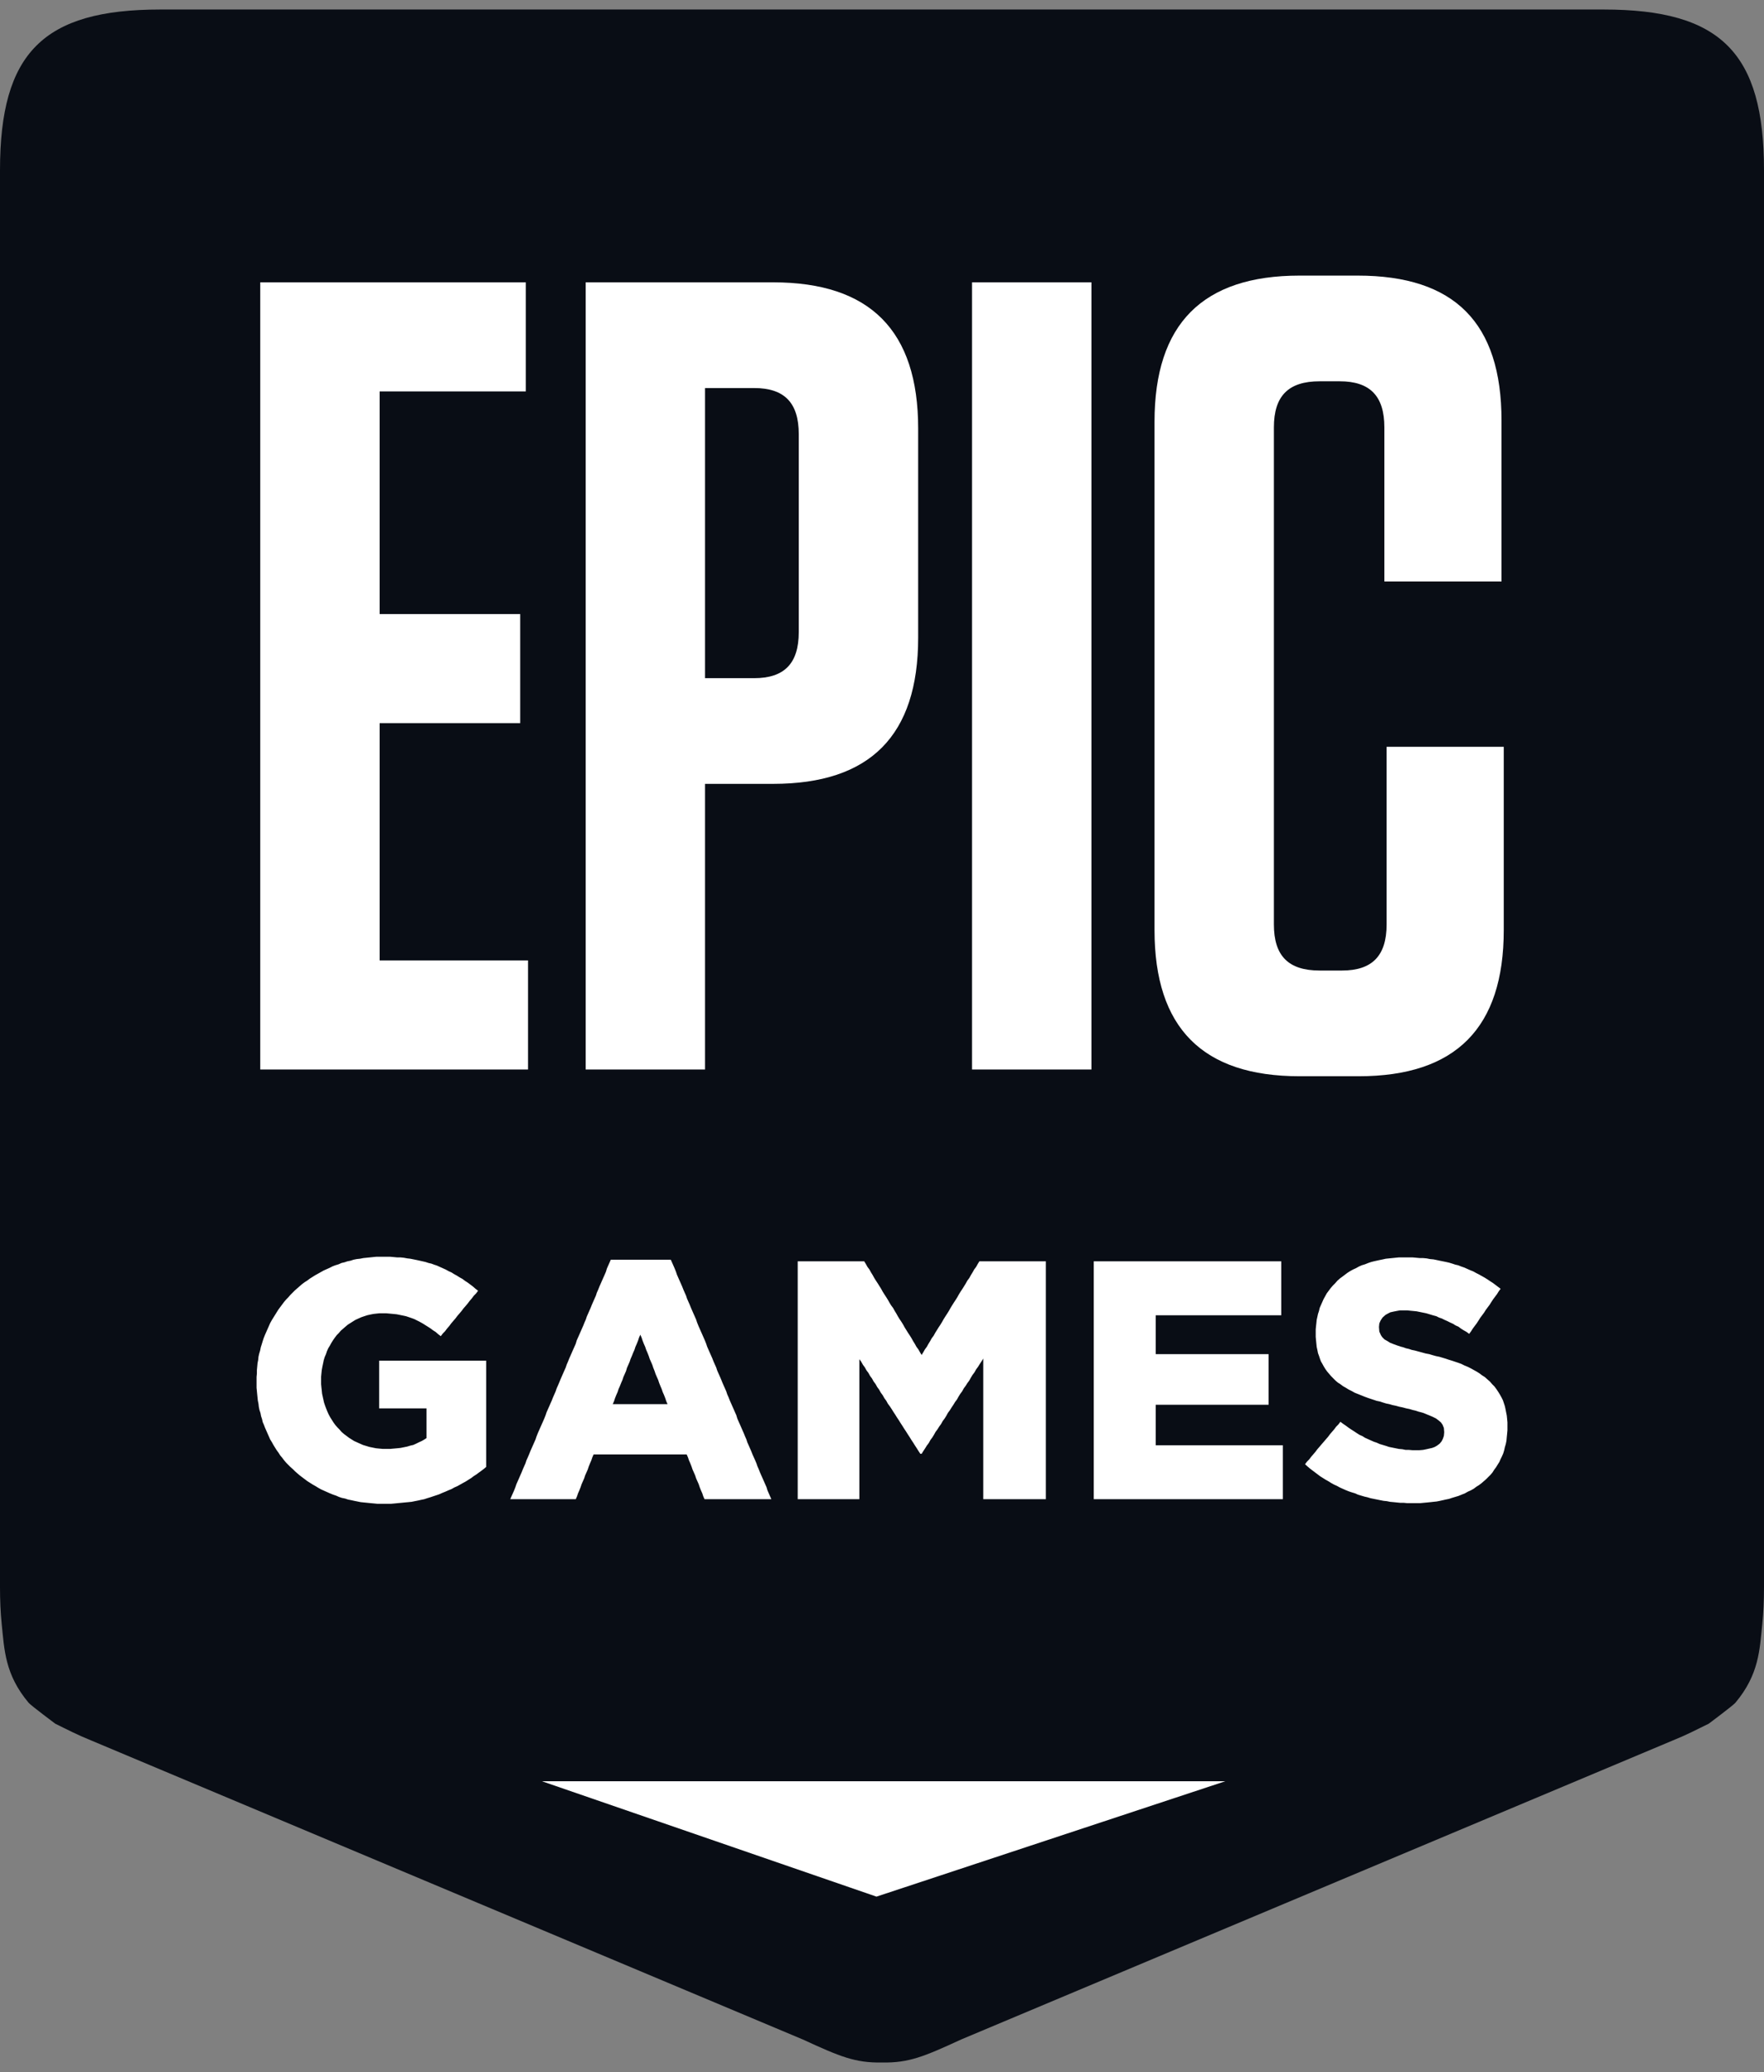 <svg width="86" height="101" viewBox="0 0 86 101" fill="none" xmlns="http://www.w3.org/2000/svg">
<rect x="0" y="0" width="86" height="101" fill="#808080" stroke="none"/>
<path fill-rule="evenodd" clip-rule="evenodd" d="M78.19 0.464H7.81C2.105 0.464 0 2.575 0 8.298V77.356C0 78.004 0.026 78.606 0.083 79.163C0.213 80.412 0.237 81.623 1.396 83.001C1.509 83.136 2.692 84.019 2.692 84.019C3.328 84.332 3.763 84.562 4.48 84.852L39.137 99.412C40.936 100.239 41.688 100.561 42.995 100.535V100.535C42.996 100.535 42.998 100.535 43 100.535C43.002 100.535 43.003 100.535 43.005 100.535V100.535C44.312 100.561 45.064 100.239 46.863 99.412L81.519 84.852C82.237 84.562 82.671 84.332 83.308 84.019C83.308 84.019 84.491 83.136 84.604 83.001C85.762 81.623 85.787 80.412 85.917 79.163C85.974 78.606 86 78.004 86 77.356V8.298C86 2.575 83.894 0.464 78.19 0.464Z" fill="#090D15"/>
<path d="M73.476 69.893L73.46 70.052L73.444 70.227L73.412 70.387L73.365 70.546L73.334 70.689L73.286 70.849L73.223 70.992L73.159 71.12L73.097 71.263L73.017 71.39L72.938 71.518L72.844 71.645L72.764 71.773L72.67 71.884L72.558 71.996L72.464 72.091L72.337 72.203L72.227 72.298L72.1 72.394L71.974 72.472L71.847 72.568L71.704 72.648L71.562 72.711L71.42 72.791L71.261 72.855L71.104 72.919L70.946 72.966L70.788 73.014L70.645 73.062L70.487 73.094L70.345 73.126L70.203 73.157L70.044 73.189L69.886 73.205L69.744 73.221L69.585 73.237L69.412 73.253L69.253 73.269H69.096H68.922H68.747H68.589L68.431 73.253H68.257L68.099 73.237L67.941 73.221L67.767 73.205L67.609 73.173L67.451 73.157L67.292 73.126L67.134 73.094L66.976 73.062L66.818 73.03L66.66 72.982L66.518 72.95L66.36 72.903L66.202 72.855L66.059 72.791L65.901 72.743L65.759 72.696L65.601 72.632L65.458 72.568L65.316 72.504L65.174 72.426L65.031 72.362L64.889 72.282L64.763 72.203L64.62 72.123L64.494 72.043L64.367 71.964L64.24 71.868L64.114 71.773L63.987 71.677L63.861 71.581L63.75 71.486L63.624 71.374L63.719 71.247L63.829 71.135L63.925 71.008L64.035 70.88L64.13 70.769L64.225 70.642L64.336 70.514L64.43 70.403L64.541 70.275L64.636 70.164L64.747 70.036L64.841 69.909L64.937 69.797L65.047 69.67L65.142 69.542L65.252 69.431L65.348 69.304L65.474 69.399L65.616 69.495L65.743 69.59L65.885 69.686L66.012 69.766L66.154 69.861L66.28 69.941L66.423 70.004L66.549 70.084L66.691 70.148L66.834 70.212L66.976 70.275L67.119 70.323L67.261 70.387L67.419 70.434L67.577 70.482L67.719 70.53L67.878 70.562L68.036 70.594L68.194 70.626L68.368 70.642L68.526 70.674H68.684L68.858 70.689H69.016H69.206L69.38 70.674L69.538 70.642L69.68 70.61L69.823 70.578L69.95 70.53L70.06 70.466L70.187 70.371L70.281 70.259L70.345 70.132L70.393 69.989L70.408 69.829V69.797L70.393 69.606L70.329 69.447L70.25 69.335L70.139 69.24L70.012 69.144L69.886 69.081L69.744 69.017L69.585 68.953L69.395 68.874L69.285 68.842L69.159 68.81L69.016 68.762L68.874 68.73L68.716 68.682L68.557 68.65L68.384 68.603L68.226 68.571L68.052 68.523L67.894 68.491L67.735 68.444L67.577 68.412L67.419 68.364L67.276 68.316L67.119 68.284L66.976 68.236L66.834 68.189L66.691 68.141L66.518 68.077L66.36 68.013L66.202 67.95L66.043 67.886L65.901 67.806L65.743 67.727L65.616 67.647L65.474 67.567L65.348 67.472L65.221 67.392L65.11 67.296L64.999 67.185L64.889 67.073L64.794 66.962L64.699 66.85L64.62 66.739L64.541 66.612L64.462 66.468L64.398 66.358L64.351 66.23L64.304 66.087L64.256 65.959L64.225 65.8L64.193 65.657L64.177 65.497L64.161 65.338L64.145 65.163V64.988V64.956V64.796L64.161 64.637L64.177 64.494L64.193 64.335L64.225 64.191L64.256 64.048L64.304 63.904L64.336 63.761L64.398 63.618L64.462 63.474L64.525 63.331L64.604 63.188L64.683 63.044L64.778 62.917L64.873 62.789L64.983 62.662L65.094 62.551L65.205 62.423L65.332 62.312L65.442 62.232L65.569 62.136L65.695 62.041L65.821 61.961L65.964 61.882L66.106 61.818L66.248 61.738L66.391 61.675L66.549 61.627L66.707 61.563L66.85 61.515L66.976 61.483L67.119 61.451L67.261 61.42L67.419 61.388L67.561 61.356L67.719 61.34L67.878 61.324L68.036 61.308L68.194 61.292H68.352H68.526H68.7H68.874L69.048 61.308L69.222 61.324H69.38L69.554 61.34L69.712 61.372L69.886 61.388L70.044 61.42L70.187 61.451L70.345 61.483L70.503 61.515L70.645 61.547L70.804 61.595L70.946 61.643L71.088 61.675L71.247 61.738L71.389 61.786L71.531 61.85L71.673 61.913L71.831 61.977L71.974 62.057L72.1 62.12L72.243 62.2L72.385 62.28L72.511 62.359L72.654 62.455L72.78 62.535L72.907 62.63L73.033 62.726L73.159 62.821L73.065 62.949L72.986 63.076L72.891 63.204L72.796 63.331L72.702 63.474L72.622 63.602L72.527 63.729L72.432 63.857L72.353 63.984L72.258 64.112L72.163 64.239L72.084 64.367L71.99 64.51L71.894 64.637L71.8 64.765L71.72 64.892L71.626 65.019L71.499 64.924L71.357 64.844L71.231 64.765L71.104 64.669L70.962 64.606L70.834 64.526L70.692 64.462L70.566 64.398L70.423 64.335L70.297 64.271L70.155 64.223L70.028 64.159L69.854 64.112L69.696 64.064L69.538 64.016L69.38 63.984L69.222 63.952L69.064 63.92L68.906 63.904L68.747 63.889L68.605 63.873H68.447H68.257L68.084 63.904L67.925 63.936L67.783 63.968L67.657 64.032L67.545 64.096L67.403 64.223L67.308 64.367L67.246 64.51L67.23 64.669V64.701L67.246 64.908L67.324 65.083L67.388 65.179L67.498 65.29L67.641 65.37L67.767 65.45L67.925 65.513L68.099 65.577L68.289 65.641L68.415 65.673L68.541 65.72L68.684 65.752L68.826 65.8L68.984 65.832L69.159 65.88L69.333 65.927L69.507 65.975L69.68 66.007L69.838 66.055L70.012 66.103L70.171 66.135L70.329 66.182L70.487 66.23L70.629 66.278L70.788 66.326L70.93 66.374L71.072 66.421L71.247 66.484L71.404 66.564L71.562 66.627L71.72 66.707L71.863 66.787L72.005 66.866L72.131 66.946L72.258 67.042L72.385 67.121L72.511 67.233L72.638 67.344L72.748 67.472L72.859 67.583L72.954 67.711L73.049 67.854L73.127 67.981L73.207 68.125L73.27 68.252L73.318 68.395L73.365 68.539L73.397 68.682L73.428 68.842L73.46 69.001L73.476 69.16L73.492 69.335V69.511V69.542V69.718L73.476 69.893ZM62.386 73.078H62.227H62.069H61.911H61.753H61.594H61.436H61.278H61.12H60.946H60.788H60.63H60.472H60.313H60.155H59.997H59.839H59.68H59.523H59.365H59.207H59.049H58.89H58.732H58.574H58.416H58.257H58.099H57.942H57.768H57.609H57.451H57.293H57.135H56.977H56.818H56.66H56.502H56.344H56.186H56.028H55.87H55.711H55.553H55.395H55.237H55.079H54.921H54.747H54.589H54.431H54.272H54.114H53.956H53.798H53.64H53.482H53.324V72.919V72.759V72.6V72.442V72.282V72.123V71.964V71.805V71.645V71.486V71.327V71.167V71.008V70.849V70.689V70.53V70.371V70.212V70.068V69.909V69.75V69.59V69.431V69.272V69.112V68.953V68.794V68.635V68.475V68.316V68.157V67.997V67.838V67.679V67.519V67.36V67.201V67.042V66.882V66.723V66.564V66.405V66.246V66.087V65.927V65.768V65.609V65.45V65.29V65.131V64.972V64.812V64.653V64.494V64.35V64.191V64.032V63.873V63.713V63.554V63.395V63.236V63.076V62.917V62.758V62.598V62.439V62.28V62.12V61.961V61.802V61.643V61.483H53.482H53.64H53.798H53.956H54.114H54.272H54.431H54.589H54.747H54.905H55.064H55.222H55.379H55.537H55.68H55.838H55.996H56.154H56.313H56.471H56.629H56.787H56.945H57.103H57.261H57.419H57.578H57.736H57.894H58.052H58.211H58.369H58.526H58.684H58.842H59.001H59.159H59.317H59.475H59.634H59.792H59.95H60.107H60.251H60.408H60.566H60.724H60.883H61.041H61.199H61.357H61.516H61.674H61.831H61.989H62.148H62.306H62.464V61.643V61.786V61.945V62.105V62.264V62.407V62.566V62.726V62.869V63.029V63.188V63.331V63.49V63.65V63.809V63.952V64.112H62.306H62.148H61.989H61.831H61.674H61.516H61.373H61.215H61.057H60.899H60.74H60.582H60.424H60.266H60.107H59.95H59.792H59.634H59.475H59.333H59.175H59.017H58.858H58.7H58.542H58.385H58.226H58.068H57.91H57.752H57.593H57.435H57.293H57.135H56.977H56.818H56.66H56.502H56.344V64.271V64.43V64.589V64.749V64.908V65.052V65.211V65.37V65.529V65.689V65.848V66.007H56.502H56.66H56.818H56.977H57.135H57.293H57.451H57.609H57.752H57.91H58.068H58.226H58.385H58.542H58.7H58.858H59.017H59.175H59.333H59.491H59.65H59.807H59.965H60.124H60.282H60.44H60.582H60.74H60.899H61.057H61.215H61.373H61.532H61.69H61.847V66.166V66.31V66.468V66.627V66.771V66.93V67.089V67.233V67.392V67.551V67.711V67.854V68.013V68.172V68.316V68.475H61.69H61.532H61.373H61.215H61.057H60.899H60.74H60.582H60.44H60.282H60.124H59.965H59.807H59.65H59.491H59.333H59.175H59.017H58.858H58.7H58.542H58.385H58.226H58.068H57.91H57.752H57.609H57.451H57.293H57.135H56.977H56.818H56.66H56.502H56.344V68.635V68.81V68.969V69.128V69.304V69.463V69.622V69.797V69.957V70.116V70.291V70.45H56.502H56.66H56.818H56.977H57.135H57.293H57.451H57.609H57.768H57.942H58.099H58.257H58.416H58.574H58.732H58.89H59.049H59.207H59.365H59.523H59.68H59.839H59.997H60.155H60.313H60.472H60.63H60.788H60.946H61.12H61.278H61.436H61.594H61.753H61.911H62.069H62.227H62.386H62.544V70.61V70.753V70.912V71.072V71.231V71.374V71.534V71.693V71.836V71.996V72.155V72.298V72.457V72.616V72.775V72.919V73.078H62.386ZM50.831 73.078H50.673H50.515H50.34H50.182H50.024H49.867H49.708H49.55H49.376H49.218H49.06H48.901H48.743H48.585H48.412H48.253H48.095H47.937V72.919V72.759V72.6V72.441V72.28V72.121V71.962V71.802V71.643V71.484V71.325V71.165V71.005V70.846V70.687V70.527V70.367V70.208V70.048V69.889V69.73V69.571V69.41V69.251V69.092V68.932V68.773V68.614V68.454V68.294V68.135V67.976V67.817V67.657V67.497V67.338V67.178V67.019V66.86V66.7V66.54V66.381V66.222L47.858 66.349L47.763 66.493L47.684 66.621L47.589 66.749L47.51 66.892L47.414 67.019L47.336 67.147L47.257 67.291L47.162 67.418L47.083 67.546L46.988 67.673L46.909 67.817L46.814 67.945L46.735 68.072L46.656 68.216L46.56 68.344L46.482 68.472L46.387 68.615L46.308 68.742L46.213 68.87L46.135 69.014L46.055 69.142L45.96 69.269L45.881 69.412L45.786 69.541L45.708 69.668L45.612 69.796L45.533 69.939L45.454 70.067L45.359 70.195L45.281 70.338L45.185 70.465L45.106 70.593L45.011 70.737L44.932 70.865H44.869L44.774 70.721L44.694 70.593L44.6 70.449L44.521 70.322L44.426 70.179L44.347 70.05L44.253 69.907L44.173 69.779L44.078 69.636L43.999 69.509L43.904 69.364L43.826 69.237L43.73 69.094L43.651 68.966L43.556 68.822L43.477 68.695L43.383 68.551L43.287 68.424L43.208 68.279L43.114 68.152L43.034 68.009L42.94 67.881L42.86 67.737L42.766 67.609L42.687 67.466L42.591 67.339L42.513 67.195L42.417 67.067L42.339 66.924L42.243 66.796L42.164 66.653L42.07 66.525L41.99 66.381L41.896 66.254V66.413V66.572V66.732V66.892V67.051V67.21V67.37V67.529V67.689V67.848V67.992V68.151V68.31V68.47V68.63V68.789V68.948V69.108V69.267V69.426V69.587V69.746V69.905V70.064V70.224V70.383V70.543V70.703V70.862V71.021V71.18V71.341V71.484V71.643V71.802V71.962V72.121V72.28V72.441V72.6V72.759V72.919V73.078H41.738H41.579H41.421H41.263H41.105H40.947H40.789H40.631H40.473H40.314H40.156H39.998H39.84H39.681H39.524H39.366H39.208H39.049H38.891V72.919V72.759V72.6V72.442V72.282V72.123V71.964V71.805V71.645V71.486V71.327V71.167V71.008V70.849V70.689V70.53V70.371V70.212V70.068V69.909V69.75V69.59V69.431V69.272V69.112V68.953V68.794V68.635V68.475V68.316V68.157V67.997V67.838V67.679V67.519V67.36V67.201V67.042V66.882V66.723V66.564V66.405V66.246V66.087V65.927V65.768V65.609V65.45V65.29V65.131V64.972V64.812V64.653V64.494V64.35V64.191V64.032V63.873V63.713V63.554V63.395V63.236V63.076V62.917V62.758V62.598V62.439V62.28V62.12V61.961V61.802V61.643V61.483H39.049H39.208H39.35H39.508H39.666H39.824H39.966H40.124H40.283H40.441H40.583H40.741H40.9H41.058H41.2H41.358H41.517H41.675H41.816H41.974H42.133L42.212 61.611L42.291 61.754L42.386 61.88L42.465 62.024L42.544 62.151L42.623 62.295L42.702 62.421L42.797 62.565L42.876 62.692L42.956 62.819L43.034 62.962L43.114 63.089L43.208 63.233L43.287 63.36L43.367 63.502L43.445 63.63L43.541 63.757L43.62 63.9L43.698 64.027L43.778 64.171L43.856 64.298L43.952 64.44L44.031 64.568L44.109 64.711L44.189 64.838L44.267 64.965L44.363 65.109L44.442 65.236L44.521 65.379L44.6 65.506L44.679 65.649L44.774 65.777L44.853 65.919L44.932 66.047L45.011 65.919L45.091 65.777L45.185 65.649L45.264 65.506L45.343 65.379L45.422 65.236L45.517 65.109L45.596 64.965L45.676 64.838L45.754 64.711L45.849 64.568L45.928 64.44L46.007 64.298L46.087 64.171L46.181 64.027L46.26 63.9L46.34 63.757L46.418 63.63L46.498 63.502L46.592 63.36L46.672 63.233L46.751 63.089L46.83 62.962L46.925 62.819L47.004 62.692L47.083 62.565L47.162 62.421L47.257 62.295L47.336 62.151L47.414 62.024L47.494 61.88L47.589 61.754L47.668 61.611L47.747 61.483H47.905H48.063H48.206H48.364H48.522H48.68H48.823H48.981H49.138H49.297H49.44H49.597H49.755H49.913H50.056H50.214H50.372H50.53H50.673H50.831H50.989V61.643V61.802V61.961V62.12V62.28V62.439V62.598V62.758V62.917V63.076V63.236V63.395V63.554V63.713V63.873V64.032V64.191V64.35V64.494V64.653V64.812V64.972V65.131V65.29V65.45V65.609V65.768V65.927V66.087V66.246V66.405V66.564V66.723V66.882V67.042V67.201V67.36V67.519V67.679V67.838V67.997V68.157V68.316V68.475V68.635V68.794V68.953V69.112V69.272V69.431V69.59V69.75V69.909V70.068V70.212V70.371V70.53V70.689V70.849V71.008V71.167V71.327V71.486V71.645V71.805V71.964V72.123V72.282V72.442V72.6V72.759V72.919V73.078H50.831ZM32.482 68.3L32.434 68.156L32.372 67.996L32.308 67.853L32.26 67.709L32.198 67.565L32.134 67.406L32.087 67.262L32.023 67.118L31.961 66.975L31.913 66.831L31.849 66.671L31.802 66.528L31.739 66.384L31.675 66.24L31.628 66.097L31.565 65.937L31.502 65.793L31.454 65.65L31.39 65.506L31.328 65.347L31.28 65.202L31.217 65.059L31.154 65.202L31.107 65.347L31.043 65.506L30.979 65.65L30.933 65.793L30.869 65.937L30.805 66.097L30.743 66.24L30.695 66.384L30.632 66.528L30.568 66.671L30.521 66.831L30.458 66.975L30.394 67.118L30.347 67.262L30.284 67.406L30.221 67.565L30.157 67.709L30.11 67.853L30.047 67.996L29.983 68.156L29.936 68.3L29.873 68.444H30.031H30.189H30.347H30.506H30.663H30.821H30.979H31.138H31.28H31.438H31.597H31.755H31.913H32.071H32.229H32.387H32.545L32.482 68.3ZM37.448 73.078H37.289H37.147H36.989H36.831H36.673H36.515H36.373H36.214H36.056H35.898H35.74H35.581H35.439H35.281H35.123H34.965H34.807H34.665H34.507H34.348L34.285 72.934L34.238 72.791L34.174 72.648L34.111 72.488L34.064 72.346L34 72.203L33.937 72.059L33.89 71.916L33.827 71.773L33.763 71.629L33.715 71.486L33.653 71.327L33.589 71.183L33.541 71.04L33.478 70.897H33.32H33.162H33.004H32.846H32.703H32.545H32.387H32.229H32.071H31.913H31.755H31.597H31.438H31.28H31.138H30.979H30.821H30.663H30.506H30.347H30.189H30.031H29.873H29.715H29.572H29.414H29.256H29.097H28.939L28.877 71.04L28.829 71.183L28.766 71.327L28.702 71.486L28.655 71.629L28.592 71.773L28.528 71.916L28.481 72.059L28.418 72.203L28.355 72.346L28.307 72.488L28.244 72.648L28.181 72.791L28.133 72.934L28.07 73.078H27.912H27.754H27.596H27.437H27.279H27.105H26.947H26.789H26.631H26.473H26.315H26.157H25.998H25.84H25.682H25.509H25.349H25.192H25.034H24.876L24.938 72.934L25.002 72.791L25.065 72.648L25.128 72.488L25.176 72.346L25.239 72.203L25.303 72.059L25.365 71.916L25.429 71.773L25.492 71.613L25.555 71.47L25.619 71.327L25.666 71.183L25.73 71.04L25.792 70.897L25.856 70.737L25.919 70.594L25.982 70.45L26.046 70.307L26.109 70.164L26.157 70.02L26.219 69.861L26.283 69.718L26.346 69.574L26.409 69.431L26.473 69.288L26.536 69.144L26.599 68.985L26.646 68.842L26.71 68.698L26.774 68.555L26.836 68.412L26.9 68.268L26.963 68.109L27.026 67.966L27.089 67.822L27.137 67.679L27.201 67.536L27.263 67.392L27.327 67.233L27.39 67.089L27.453 66.946L27.516 66.803L27.58 66.659L27.628 66.516L27.69 66.374L27.754 66.214L27.817 66.071L27.88 65.927L27.943 65.784L28.007 65.641L28.07 65.497L28.117 65.338L28.181 65.195L28.244 65.052L28.307 64.908L28.37 64.765L28.434 64.621L28.497 64.462L28.56 64.319L28.608 64.175L28.671 64.032L28.734 63.889L28.797 63.745L28.861 63.586L28.924 63.443L28.987 63.299L29.051 63.156L29.097 63.013L29.161 62.869L29.224 62.71L29.288 62.566L29.351 62.423L29.414 62.28L29.478 62.136L29.54 61.993L29.588 61.834L29.651 61.69L29.715 61.547L29.778 61.404H29.936H30.078H30.236H30.394H30.553H30.695H30.853H31.011H31.17H31.312H31.47H31.628H31.787H31.929H32.087H32.244H32.403H32.545H32.703L32.767 61.547L32.83 61.69L32.893 61.834L32.956 61.993L33.004 62.136L33.067 62.28L33.13 62.423L33.194 62.566L33.257 62.71L33.32 62.869L33.383 63.013L33.447 63.156L33.494 63.299L33.557 63.443L33.621 63.586L33.685 63.745L33.747 63.889L33.81 64.032L33.874 64.175L33.937 64.319L33.984 64.462L34.048 64.621L34.111 64.765L34.174 64.908L34.238 65.052L34.301 65.195L34.364 65.338L34.427 65.497L34.475 65.641L34.538 65.784L34.601 65.927L34.665 66.071L34.728 66.214L34.791 66.374L34.854 66.516L34.918 66.659L34.965 66.803L35.028 66.946L35.092 67.089L35.154 67.233L35.218 67.392L35.281 67.536L35.345 67.679L35.407 67.822L35.455 67.966L35.519 68.109L35.581 68.268L35.645 68.412L35.708 68.555L35.772 68.698L35.834 68.842L35.898 68.985L35.946 69.144L36.008 69.288L36.072 69.431L36.135 69.574L36.198 69.718L36.261 69.861L36.325 70.02L36.389 70.164L36.435 70.307L36.499 70.45L36.562 70.594L36.625 70.737L36.688 70.897L36.752 71.04L36.816 71.183L36.878 71.327L36.926 71.47L36.989 71.613L37.052 71.773L37.115 71.916L37.179 72.059L37.242 72.203L37.305 72.346L37.369 72.488L37.417 72.648L37.479 72.791L37.542 72.934L37.606 73.078H37.448ZM23.594 71.597L23.467 71.693L23.356 71.773L23.229 71.868L23.103 71.948L22.977 72.043L22.85 72.123L22.724 72.203L22.581 72.282L22.439 72.362L22.297 72.442L22.154 72.504L22.012 72.584L21.854 72.648L21.712 72.711L21.553 72.775L21.411 72.839L21.269 72.887L21.126 72.934L20.984 72.982L20.826 73.03L20.684 73.078L20.525 73.11L20.383 73.142L20.225 73.173L20.067 73.205L19.908 73.221L19.735 73.237L19.577 73.253L19.403 73.269L19.244 73.285L19.07 73.301H18.897H18.723H18.549H18.39L18.232 73.285L18.058 73.269L17.9 73.253L17.743 73.237L17.584 73.221L17.426 73.189L17.268 73.157L17.126 73.126L16.967 73.094L16.825 73.046L16.667 73.014L16.524 72.966L16.382 72.903L16.24 72.855L16.082 72.791L15.939 72.727L15.797 72.664L15.655 72.6L15.512 72.52L15.386 72.442L15.244 72.362L15.117 72.282L14.991 72.203L14.864 72.107L14.738 72.012L14.611 71.916L14.5 71.82L14.39 71.725L14.279 71.613L14.168 71.518L14.057 71.406L13.947 71.295L13.852 71.183L13.757 71.056L13.662 70.944L13.582 70.817L13.488 70.689L13.409 70.562L13.33 70.434L13.251 70.291L13.171 70.164L13.109 70.02L13.045 69.877L12.982 69.734L12.919 69.59L12.871 69.463L12.808 69.319L12.776 69.176L12.729 69.033L12.698 68.874L12.65 68.73L12.618 68.571L12.602 68.427L12.57 68.268L12.555 68.125L12.539 67.966L12.524 67.806L12.508 67.647V67.472V67.312V67.281V67.121L12.524 66.946V66.787L12.539 66.627L12.555 66.452L12.586 66.294L12.602 66.135L12.634 65.991L12.682 65.832L12.714 65.673L12.76 65.529L12.808 65.37L12.855 65.227L12.919 65.067L12.982 64.924L13.045 64.781L13.109 64.637L13.171 64.494L13.251 64.35L13.33 64.223L13.409 64.096L13.488 63.968L13.568 63.841L13.662 63.713L13.757 63.586L13.852 63.459L13.947 63.347L14.057 63.236L14.152 63.124L14.263 63.013L14.374 62.901L14.484 62.806L14.611 62.694L14.722 62.598L14.848 62.503L14.975 62.423L15.101 62.328L15.228 62.248L15.354 62.168L15.496 62.089L15.639 62.009L15.781 61.929L15.923 61.866L16.066 61.802L16.224 61.722L16.35 61.675L16.508 61.627L16.651 61.563L16.793 61.531L16.935 61.483L17.094 61.451L17.236 61.404L17.394 61.372L17.552 61.356L17.711 61.324L17.869 61.308L18.026 61.292L18.184 61.276L18.343 61.26H18.517H18.675H18.849H19.023L19.197 61.276L19.371 61.292H19.529L19.687 61.308L19.861 61.34L20.004 61.356L20.162 61.388L20.32 61.42L20.462 61.451L20.604 61.483L20.747 61.515L20.89 61.563L21.032 61.595L21.158 61.643L21.301 61.69L21.443 61.754L21.585 61.818L21.728 61.882L21.87 61.961L22.012 62.025L22.139 62.105L22.281 62.184L22.407 62.264L22.55 62.343L22.676 62.439L22.802 62.519L22.929 62.614L23.056 62.71L23.183 62.821L23.309 62.917L23.213 63.044L23.103 63.156L23.008 63.283L22.898 63.411L22.802 63.538L22.708 63.65L22.597 63.777L22.502 63.904L22.407 64.016L22.297 64.144L22.201 64.271L22.091 64.398L21.996 64.51L21.902 64.637L21.791 64.765L21.696 64.892L21.585 65.004L21.49 65.131L21.363 65.035L21.237 64.924L21.11 64.844L20.984 64.749L20.858 64.669L20.731 64.589L20.604 64.51L20.462 64.43L20.335 64.367L20.209 64.303L20.082 64.255L19.94 64.207L19.798 64.159L19.655 64.128L19.497 64.096L19.34 64.064L19.181 64.048L19.008 64.032L18.833 64.016H18.659H18.501L18.343 64.032L18.2 64.048L18.043 64.08L17.9 64.112L17.757 64.159L17.616 64.207L17.473 64.271L17.331 64.335L17.204 64.414L17.078 64.494L16.951 64.574L16.841 64.669L16.73 64.765L16.619 64.86L16.524 64.972L16.414 65.083L16.319 65.211L16.24 65.322L16.16 65.45L16.082 65.593L16.003 65.72L15.939 65.864L15.892 66.007L15.829 66.151L15.781 66.31L15.749 66.468L15.718 66.612L15.686 66.787L15.67 66.946L15.655 67.105V67.281V67.312V67.472L15.67 67.631L15.686 67.774L15.702 67.934L15.733 68.077L15.765 68.221L15.797 68.364L15.845 68.507L15.892 68.635L15.955 68.794L16.019 68.937L16.097 69.081L16.176 69.208L16.256 69.335L16.35 69.463L16.446 69.574L16.556 69.686L16.651 69.797L16.761 69.893L16.889 69.989L17.015 70.084L17.141 70.164L17.268 70.243L17.41 70.307L17.552 70.371L17.695 70.434L17.853 70.482L18.011 70.53L18.17 70.562L18.327 70.594L18.485 70.61L18.659 70.626H18.833H19.023L19.197 70.61L19.371 70.594L19.529 70.578L19.687 70.546L19.846 70.514L20.004 70.466L20.146 70.434L20.288 70.371L20.415 70.307L20.557 70.243L20.668 70.18L20.794 70.1V69.941V69.782V69.622V69.463V69.288V69.128V68.969V68.81V68.65H20.636H20.494H20.335H20.178H20.02H19.877H19.719H19.561H19.403H19.26H19.102H18.944H18.786H18.643H18.485V68.491V68.348V68.189V68.029V67.87V67.727V67.567V67.408V67.249V67.105V66.946V66.787V66.627V66.484V66.326H18.643H18.802H18.96H19.118H19.276H19.434H19.593H19.751H19.908H20.067H20.225H20.383H20.541H20.699H20.858H21.016H21.174H21.332H21.49H21.648H21.806H21.964H22.123H22.281H22.439H22.597H22.756H22.913H23.072H23.229H23.388H23.546H23.704V66.484V66.643V66.803V66.946V67.105V67.265V67.424V67.583V67.743V67.886V68.045V68.204V68.364V68.523V68.682V68.842V68.985V69.144V69.304V69.463V69.622V69.782V69.941V70.084V70.243V70.403V70.562V70.721V70.88V71.024V71.183V71.342V71.502L23.594 71.597Z" fill="white"/>
<path d="M18.508 35.249H25.362V29.933H18.508V19.079H25.635V13.763H12.688V52.132H25.743V46.815H18.508V35.249Z" fill="white"/>
<path d="M67.601 36.401V45.061C67.601 46.596 66.893 47.308 65.425 47.308H64.337C62.814 47.308 62.106 46.596 62.106 45.061V20.833C62.106 19.298 62.814 18.586 64.337 18.586H65.316C66.785 18.586 67.492 19.298 67.492 20.833V28.343H73.203V20.504C73.203 15.736 70.919 13.434 66.187 13.434H63.358C58.626 13.434 56.286 15.79 56.286 20.559V45.335C56.286 50.104 58.626 52.461 63.358 52.461H66.241C70.974 52.461 73.312 50.104 73.312 45.335V36.401H67.601Z" fill="white"/>
<path d="M47.389 52.132H53.21V13.762H47.389V52.132Z" fill="white"/>
<path d="M38.942 30.809C38.942 32.344 38.236 33.057 36.767 33.057H34.373V18.915H36.767C38.236 18.915 38.942 19.627 38.942 21.162V30.809ZM37.691 13.762H28.553V52.132H34.373V38.209H37.691C42.424 38.209 44.763 35.852 44.763 31.084V20.888C44.763 16.119 42.424 13.762 37.691 13.762Z" fill="white"/>
<path fill-rule="evenodd" clip-rule="evenodd" d="M26.419 86.825H59.739L42.731 92.45L26.419 86.825Z" fill="white"/>
</svg>
